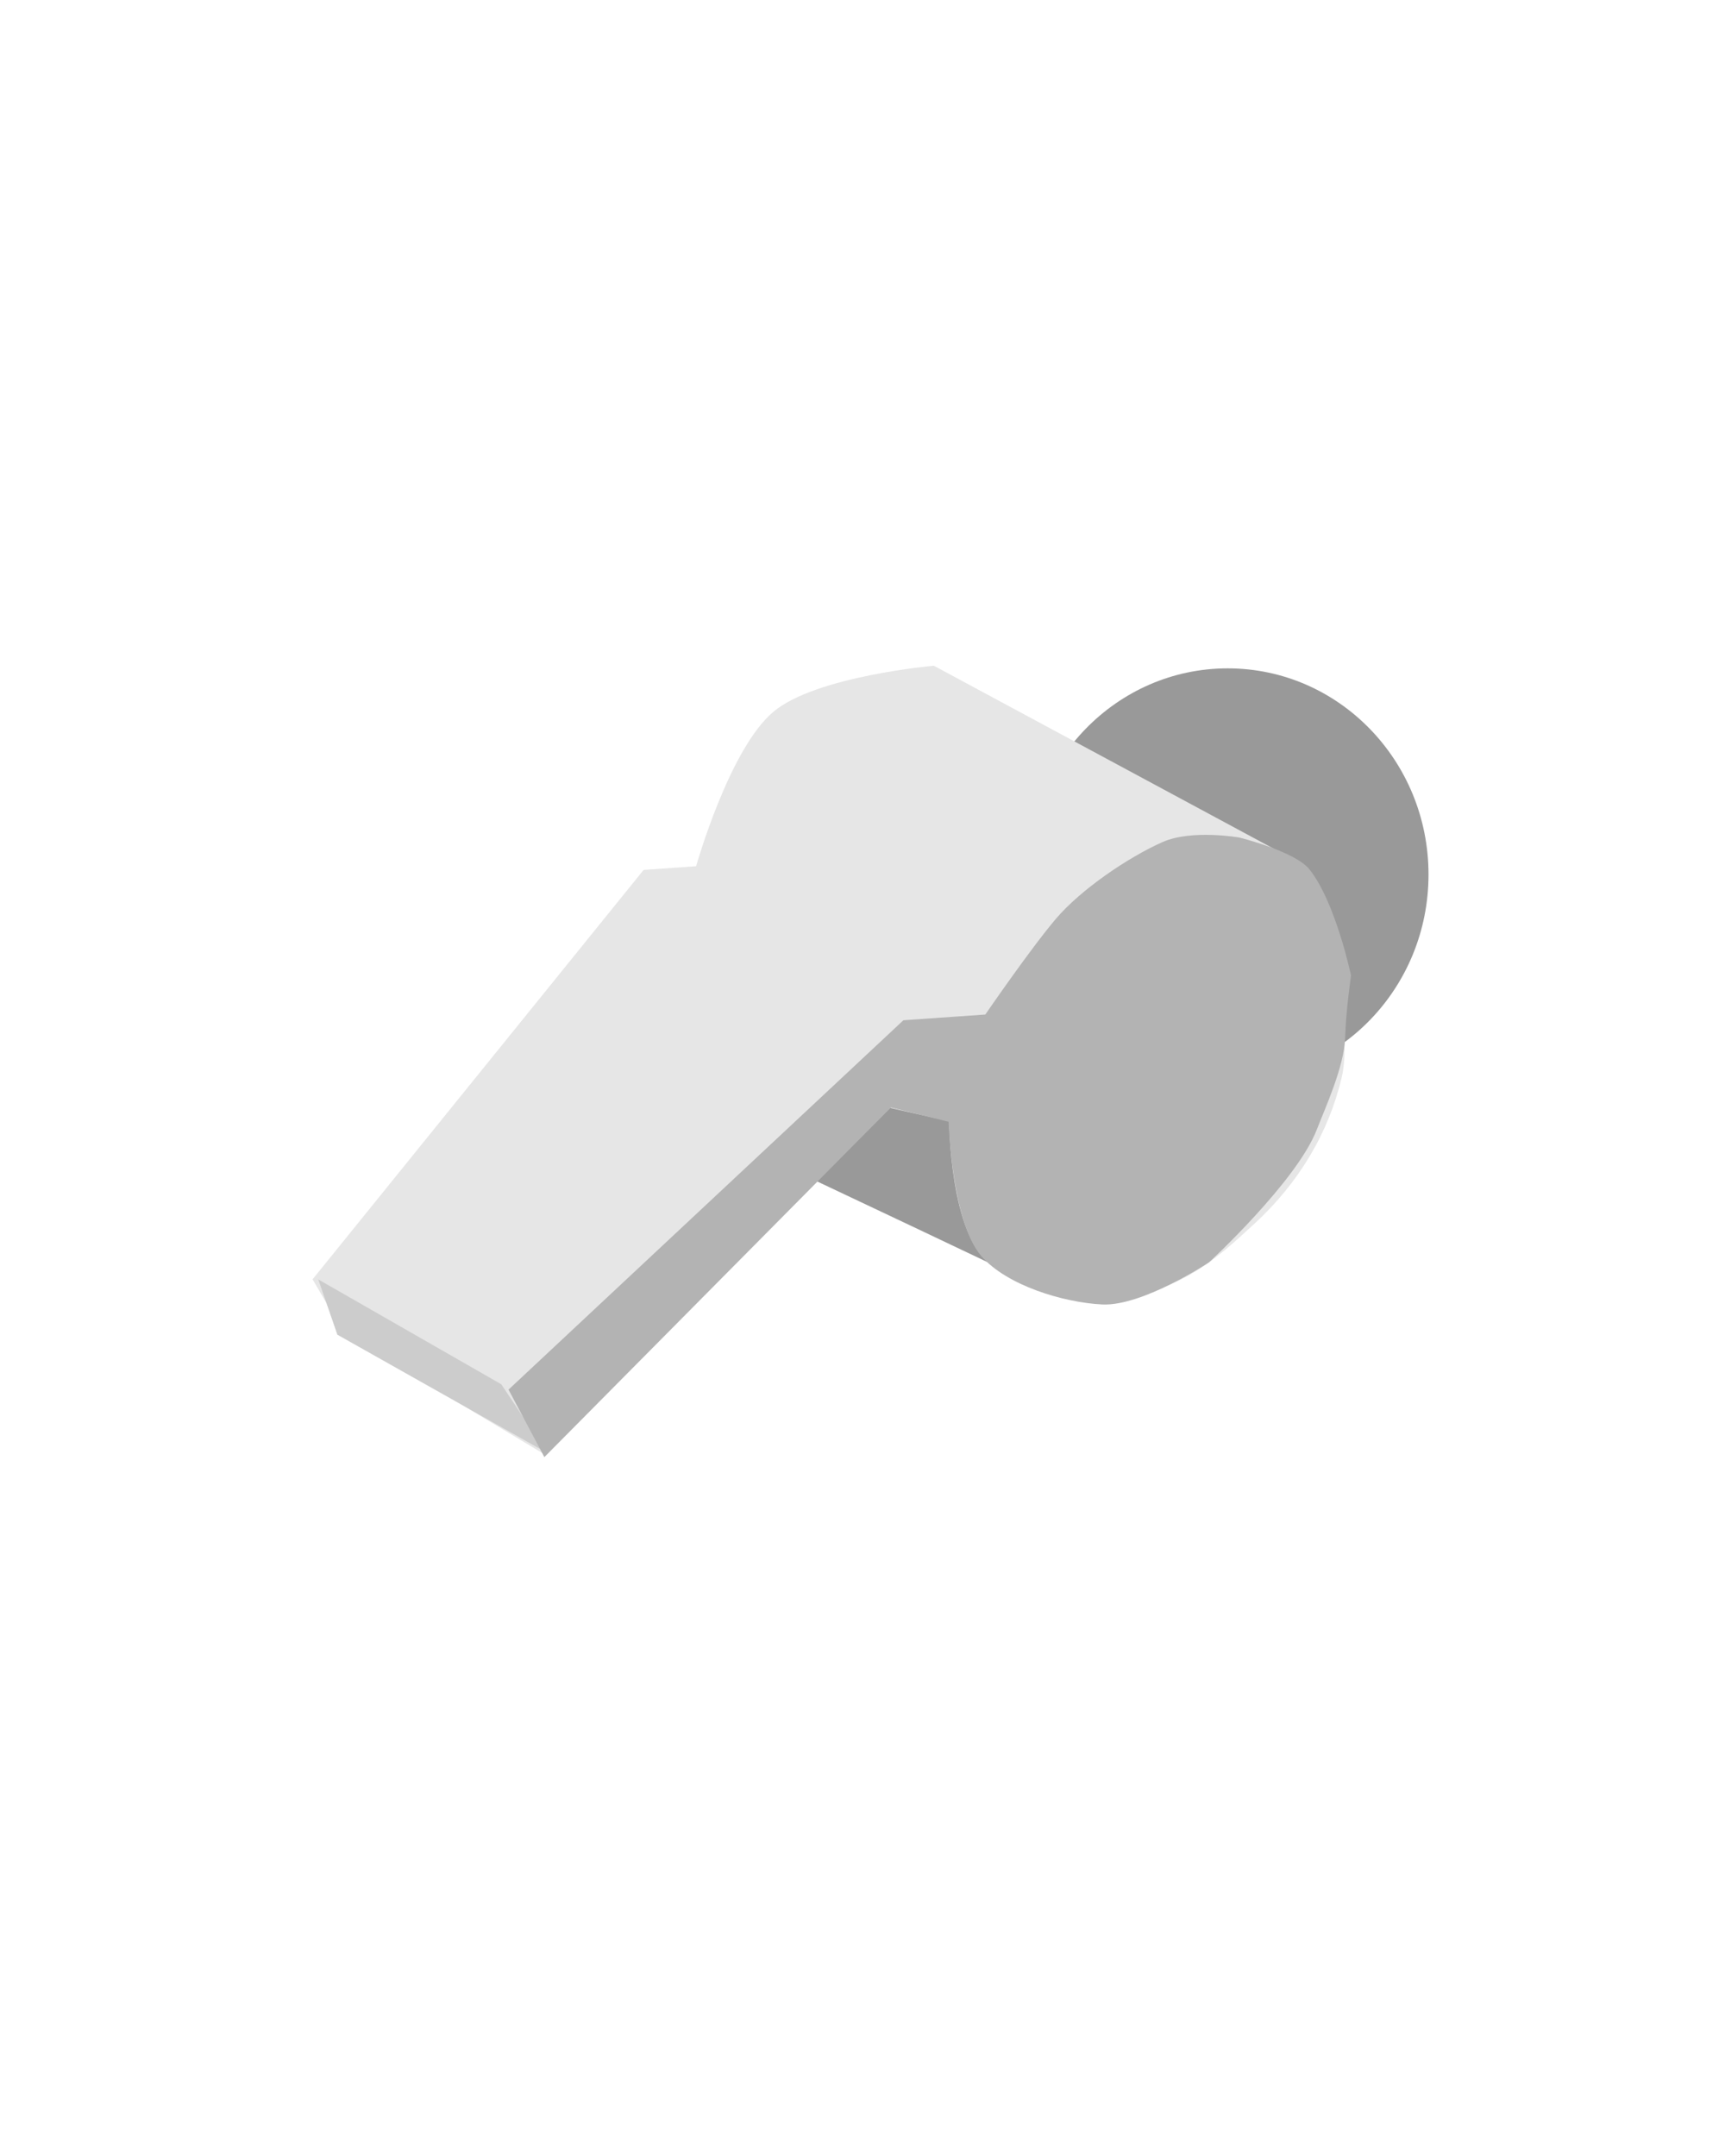 <?xml version="1.0" encoding="UTF-8" standalone="no"?>
<!-- Created with Inkscape (http://www.inkscape.org/) -->

<svg
   xmlns:dc="http://purl.org/dc/elements/1.1/"
   xmlns:cc="http://creativecommons.org/ns#"
   xmlns:rdf="http://www.w3.org/1999/02/22-rdf-syntax-ns#"
   xmlns:svg="http://www.w3.org/2000/svg"
   xmlns="http://www.w3.org/2000/svg"
   xmlns:sodipodi="http://sodipodi.sourceforge.net/DTD/sodipodi-0.dtd"
   xmlns:inkscape="http://www.inkscape.org/namespaces/inkscape"
   width="40"
   height="50"
   viewBox="0 0 40 50"
   id="svg2"
   version="1.1"
   inkscape:version="0.91 r13725"
   sodipodi:docname="myWhistleDesign.svg">
  <defs
     id="defs4" />
  <sodipodi:namedview
     id="base"
     pagecolor="#ffffff"
     bordercolor="#666666"
     borderopacity="1.0"
     inkscape:pageopacity="0.0"
     inkscape:pageshadow="2"
     inkscape:zoom="8"
     inkscape:cx="27.060638"
     inkscape:cy="23.561145"
     inkscape:document-units="px"
     inkscape:current-layer="layer1"
     showgrid="false"
     units="px"
     inkscape:window-width="958"
     inkscape:window-height="1008"
     inkscape:window-x="953"
     inkscape:window-y="0"
     inkscape:window-maximized="0" />
  <g
     inkscape:label="Ebene 1"
     inkscape:groupmode="layer"
     id="layer1"
     transform="translate(0,-1002.362)">
    <ellipse
       style="opacity:1;fill:#999999;fill-opacity:1;stroke:none;stroke-width:0.4;stroke-miterlimit:4;stroke-dasharray:none;stroke-opacity:1"
       id="path4156"
       cx="28.469"
       cy="1022.643"
       rx="4.656"
       ry="4.781" />
    <path
       style="fill:#999999;fill-rule:evenodd;stroke:none;stroke-width:1px;stroke-linecap:butt;stroke-linejoin:miter;stroke-opacity:1"
       d="m 24.284,1032.3 c -0.219,-0.125 -5.847,-2.781 -5.847,-2.781 l 1.938,-2.156 2.25,0.469 z"
       id="path4154"
       inkscape:connector-curvature="0"
       sodipodi:nodetypes="ccccc" />
    <path
       style="fill:#e6e6e6;fill-opacity:1;fill-rule:evenodd;stroke:none;stroke-width:0.4;stroke-linecap:butt;stroke-linejoin:miter;stroke-miterlimit:4;stroke-dasharray:none;stroke-opacity:1"
       d="m 7.999,1033.314 4.64,2.784 7.999,-8.043 1.37,0.309 c 0,0 0.017,2.672 0.972,3.314 0.654,0.44 1.733,1.001 2.785,0.845 1.675,-0.248 2.424,-0.956 3.314,-1.773 1.039,-0.954 1.73,-2.117 2.033,-3.403 0.359,-1.524 -0.84,-4.906 -0.84,-4.906 l -8.618,-4.64 c 0,0 -2.721,0.239 -3.712,1.061 -1.031,0.854 -1.8,3.589 -1.8,3.589 l -1.217,0.085 -7.677,9.495 z"
       id="path4148"
       inkscape:connector-curvature="0"
       sodipodi:nodetypes="ccccssssccscccc" />
    <path
       style="fill:#cccccc;fill-rule:evenodd;stroke:none;stroke-width:1px;stroke-linecap:butt;stroke-linejoin:miter;stroke-opacity:1"
       d="m 7.38,1032.033 4.243,2.431 1.061,1.591 -4.861,-2.74 z"
       id="path4150"
       inkscape:connector-curvature="0" />
    <path
       style="fill:#b3b3b3;fill-opacity:1;fill-rule:evenodd;stroke:none;stroke-width:1px;stroke-linecap:butt;stroke-linejoin:miter;stroke-opacity:1"
       d="m 12.623,1036.154 -0.831,-1.565 9.156,-8.566 1.9,-0.133 c 0,0 1.044,-1.524 1.642,-2.226 0.571,-0.67 1.663,-1.417 2.468,-1.774 0.674,-0.299 1.778,-0.105 1.778,-0.105 0,0 1.294,0.318 1.63,0.741 0.606,0.762 0.962,2.458 0.962,2.458 0,0 -0.118,0.821 -0.137,1.441 -0.02,0.672 -0.463,1.634 -0.659,2.139 -0.465,1.199 -2.494,3.071 -2.494,3.071 0,0 -1.54,1.024 -2.479,0.979 -0.899,-0.044 -2.221,-0.443 -2.807,-1.126 -0.683,-0.796 -0.756,-3.111 -0.756,-3.111 l -1.337,-0.332 z"
       id="path4152"
       inkscape:connector-curvature="0"
       sodipodi:nodetypes="ccccsscscsscssccc" />
  </g>
</svg>
